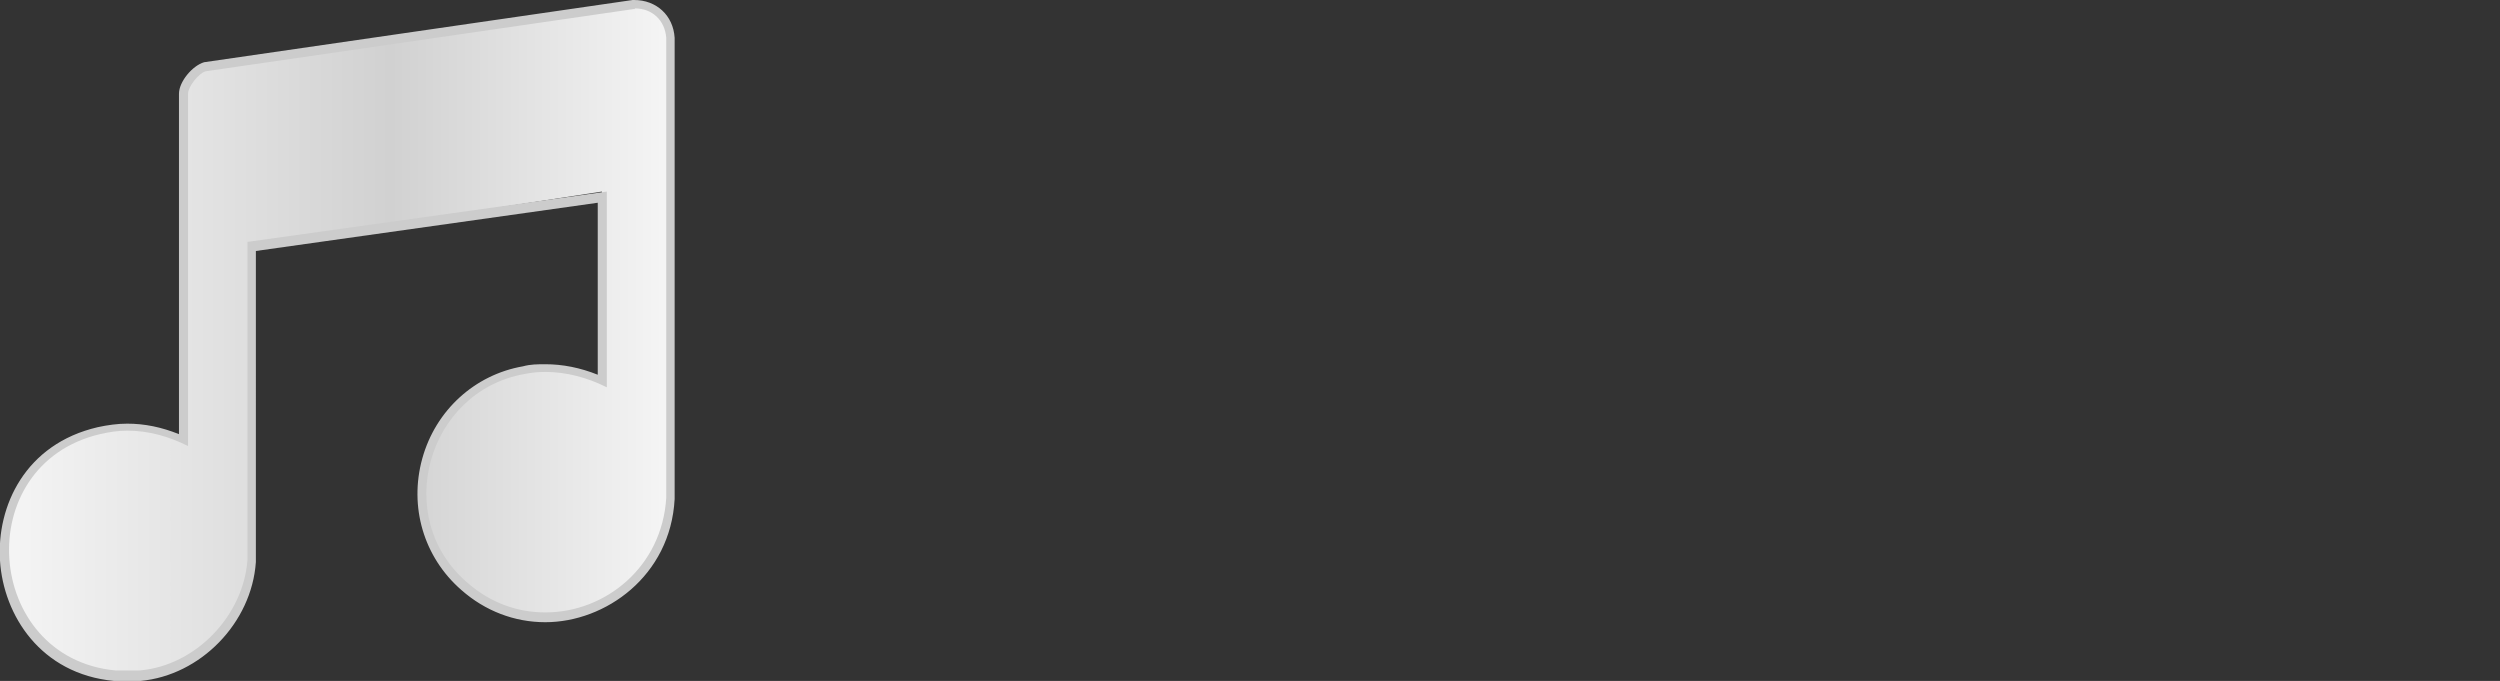 <?xml version="1.0" encoding="UTF-8"?>
<svg id="Layer_2" data-name="Layer 2" xmlns="http://www.w3.org/2000/svg" xmlns:xlink="http://www.w3.org/1999/xlink" viewBox="0 0 35.76 9.74">
  <rect x="0" y="0" width="35.76" height="9.74" fill="#333333" stroke="none"/>
  <defs>
    <linearGradient id="linear-gradient" x1=".06" y1="4.87" x2="9.59" y2="4.87" gradientUnits="userSpaceOnUse">
      <stop offset="0" stop-color="#f5f5f5"/>
      <stop offset=".58" stop-color="#d1d1d1"/>
      <stop offset="1" stop-color="#f5f5f5"/>
    </linearGradient>
  </defs>
  <g id="Layer_1-2" data-name="Layer 1">
    <g id="MANELE">
      <g>
        <g>
          <path d="M1.64,9.67c-1.02-.1-1.52-.91-1.57-1.66-.05-.75.35-1.61,1.34-1.84.13-.03.27-.05.41-.05.27,0,.54.06.8.18V1.34c0-.14.17-.34.3-.38C2.92.96,9.05.06,9.05.06c.31,0,.52.19.54.47v6.58c-.06,1.07-.96,1.7-1.79,1.7-.43,0-.83-.15-1.16-.44-.52-.45-.72-1.14-.54-1.81s.72-1.16,1.39-1.28c.1-.02.21-.03.31-.03.27,0,.54.06.81.19v-2.7l-5.06.78.05,4.49c-.06.85-.76,1.57-1.6,1.65-.05,0-.12,0-.18,0s-.13,0-.18,0Z" fill="url(#linear-gradient)"/>
          <path d="M9.08.12c.25,0,.43.17.45.42v6.58c-.06.99-.87,1.64-1.73,1.64-.39,0-.78-.13-1.12-.43-1.08-.93-.57-2.73.82-2.98.1-.02.2-.03.3-.03.3,0,.6.08.88.22v-2.8l-5.14.72v4.55c-.06.8-.74,1.51-1.54,1.58-.05,0-.11,0-.18,0s-.13,0-.17,0c-1.88-.18-2.09-2.94-.22-3.38.13-.03.26-.05.39-.05.3,0,.59.08.87.22V1.34c0-.1.15-.29.25-.32L9.06.13s.02,0,.02,0M9.08,0h-.03S2.92.89,2.92.89c-.17.05-.36.28-.36.45v4.87c-.25-.1-.49-.15-.74-.15-.14,0-.28.02-.42.05C.36,6.35-.05,7.24,0,8.02c.05.78.58,1.62,1.63,1.72.05,0,.12,0,.19,0s.14,0,.19,0c.86-.08,1.59-.83,1.65-1.7V3.59s4.89-.69,4.89-.69v2.46c-.25-.1-.5-.15-.75-.15-.11,0-.21,0-.32.03-.69.12-1.25.63-1.44,1.32-.19.69.02,1.41.56,1.88.34.3.76.46,1.2.46.86,0,1.79-.66,1.85-1.76V.54c-.02-.32-.26-.54-.58-.54h0Z" fill="#ccc"/>
        </g>
      </g>
    </g>
  </g>
</svg>